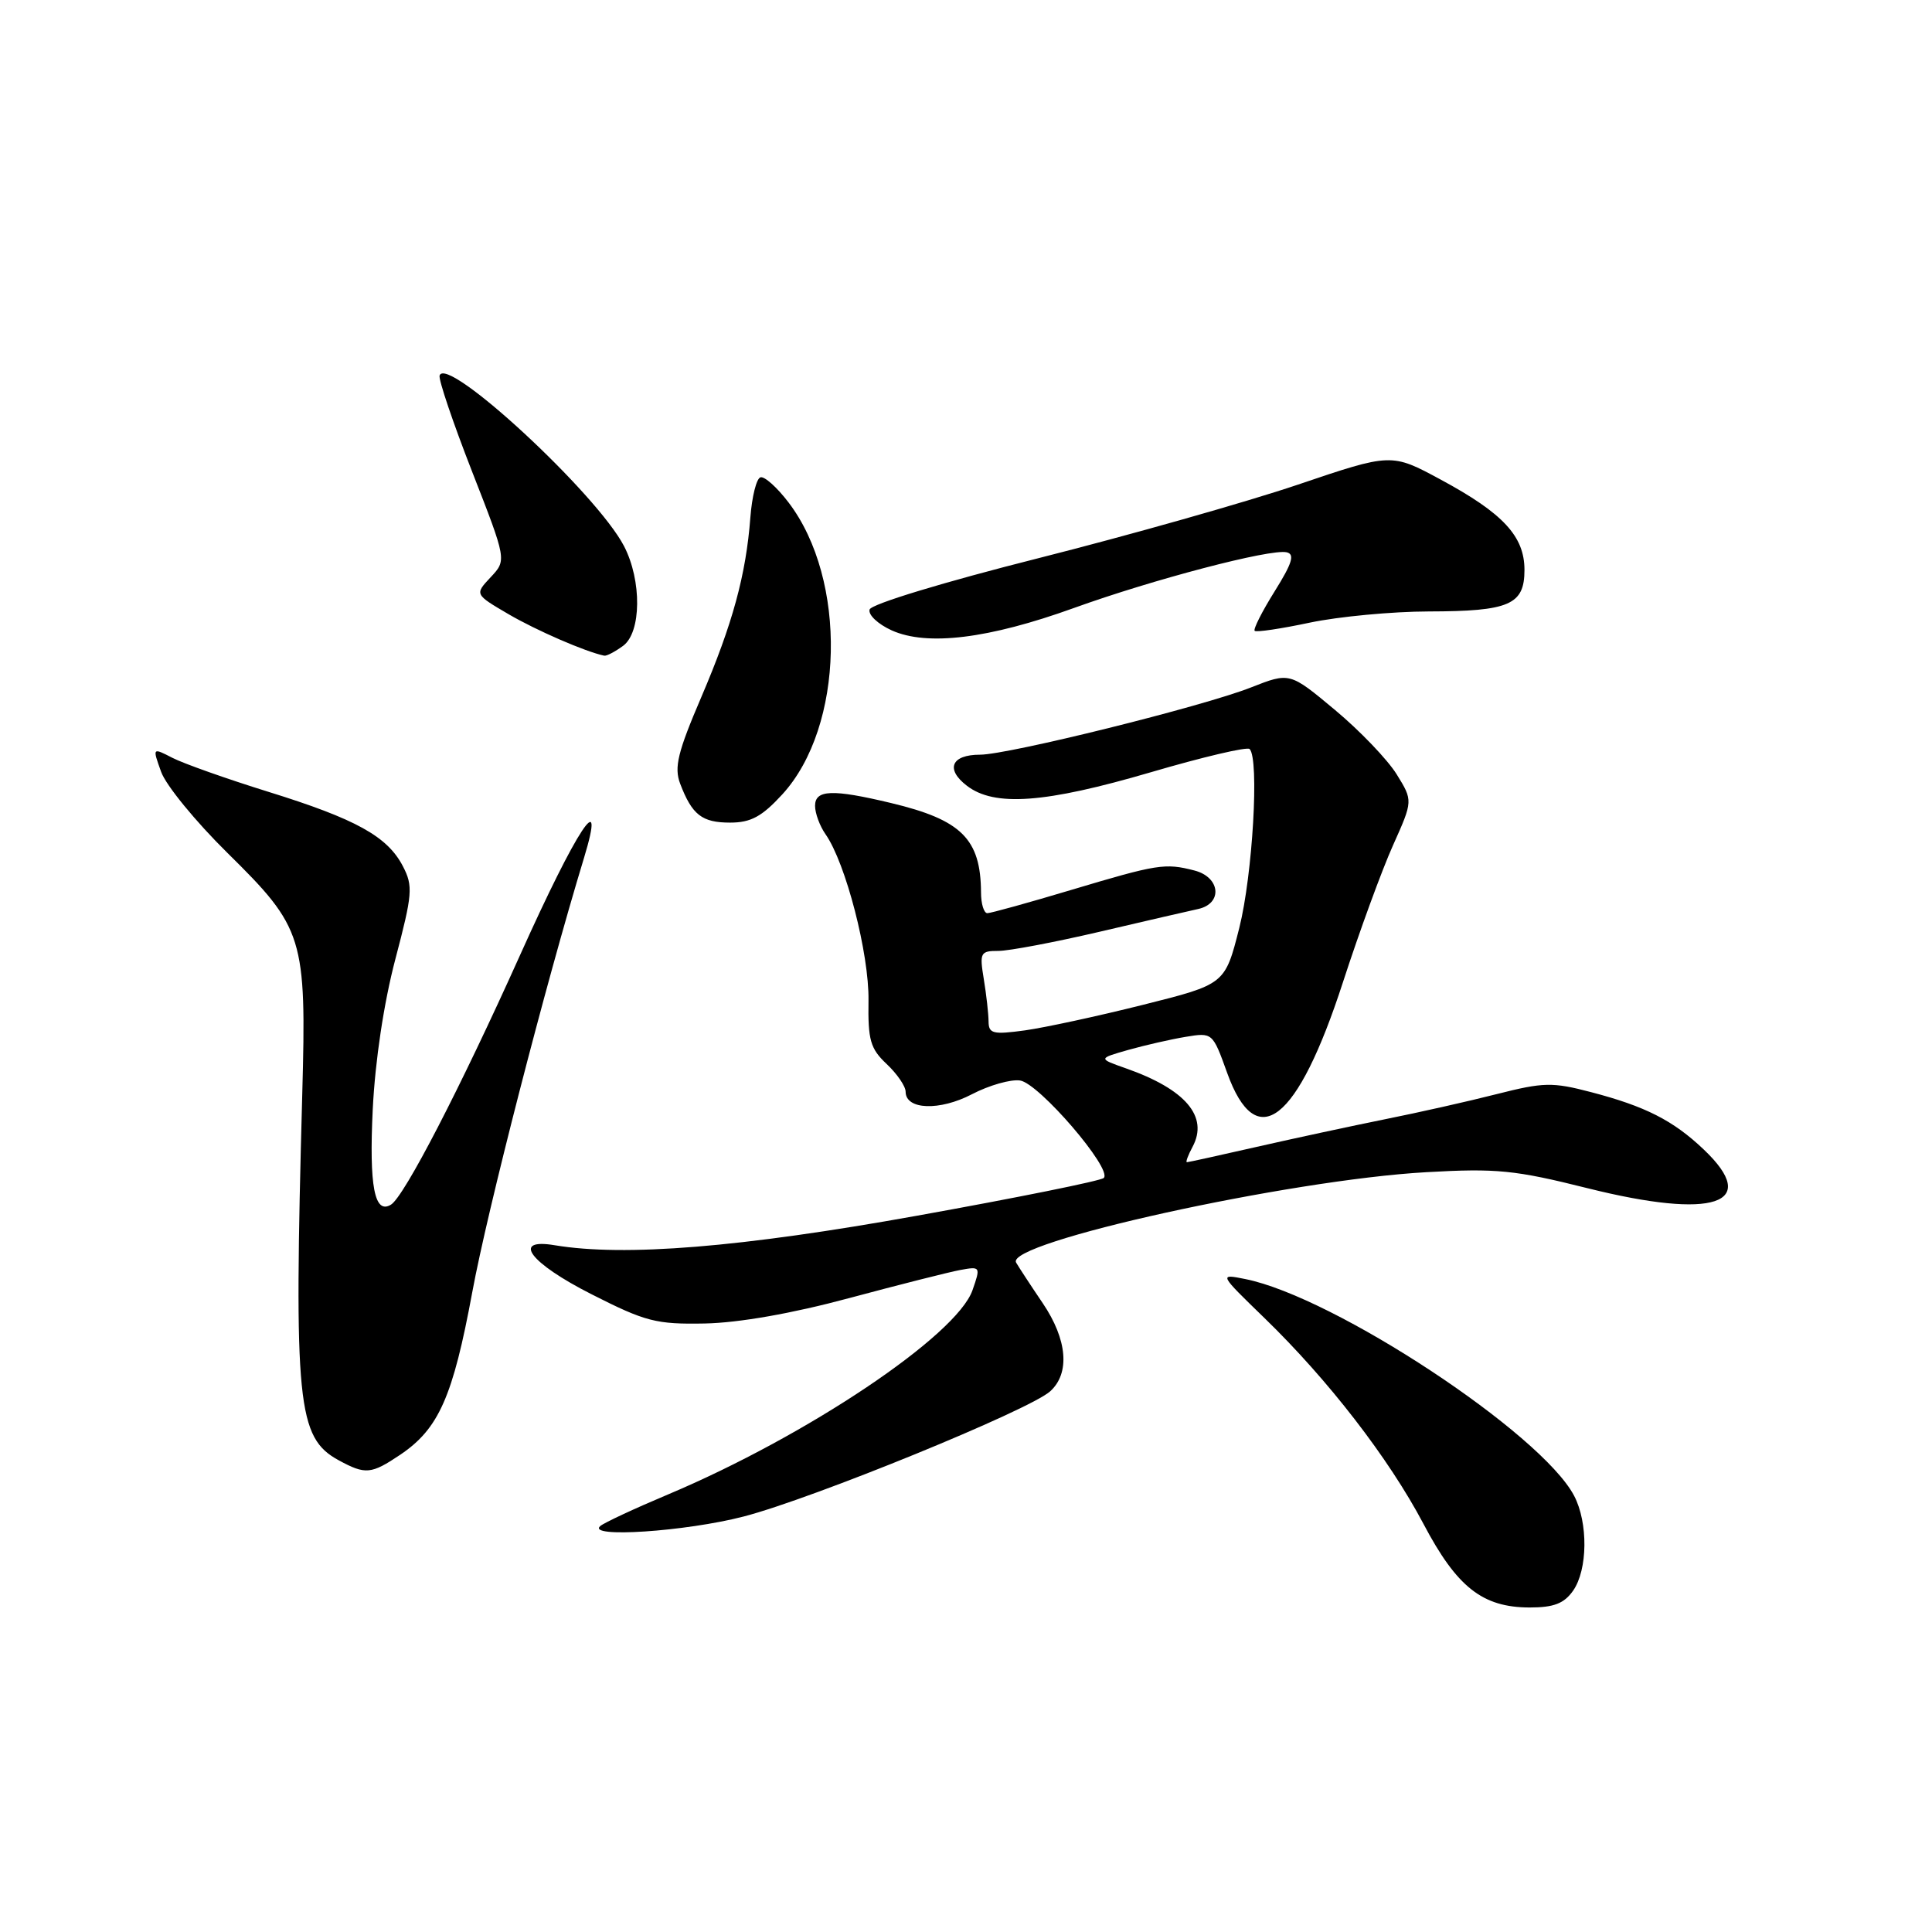 <?xml version="1.0" encoding="UTF-8" standalone="no"?>
<!DOCTYPE svg PUBLIC "-//W3C//DTD SVG 1.1//EN" "http://www.w3.org/Graphics/SVG/1.1/DTD/svg11.dtd" >
<svg xmlns="http://www.w3.org/2000/svg" xmlns:xlink="http://www.w3.org/1999/xlink" version="1.1" viewBox="0 0 256 256">
 <g >
 <path fill="currentColor"
d=" M 208.44 210.78 C 210.39 208.00 210.45 201.77 208.58 198.20 C 204.24 189.93 176.79 171.84 165.00 169.48 C 161.50 168.78 161.50 168.78 167.54 174.64 C 176.00 182.84 184.01 193.21 188.60 201.89 C 193.04 210.32 196.43 212.99 202.69 213.00 C 205.90 213.00 207.25 212.47 208.44 210.78 Z  M 98.56 200.94 C 107.72 198.56 136.41 186.84 139.15 184.36 C 141.81 181.96 141.43 177.50 138.17 172.68 C 136.61 170.38 135.03 167.96 134.64 167.30 C 133.10 164.65 170.81 156.34 189.01 155.32 C 198.31 154.79 200.76 155.04 210.34 157.44 C 227.10 161.63 233.38 159.55 225.75 152.31 C 221.70 148.46 218.01 146.59 210.81 144.71 C 205.70 143.37 204.53 143.40 198.34 144.97 C 194.58 145.93 187.90 147.43 183.50 148.31 C 179.10 149.20 171.47 150.84 166.55 151.96 C 161.63 153.08 157.45 154.00 157.27 154.00 C 157.08 154.00 157.42 153.08 158.02 151.96 C 160.17 147.95 157.09 144.33 149.16 141.55 C 145.50 140.26 145.50 140.26 149.50 139.12 C 151.70 138.50 155.11 137.72 157.09 137.39 C 160.66 136.80 160.68 136.81 162.60 142.15 C 166.48 152.96 171.92 148.71 177.94 130.17 C 180.13 123.43 183.12 115.26 184.58 112.01 C 187.23 106.10 187.23 106.10 185.06 102.59 C 183.86 100.66 180.19 96.82 176.89 94.07 C 170.90 89.07 170.90 89.07 165.76 91.09 C 159.41 93.60 133.60 100.00 129.86 100.00 C 126.06 100.00 125.24 101.91 128.11 104.11 C 131.76 106.93 138.49 106.43 152.48 102.33 C 159.36 100.31 165.26 98.92 165.58 99.25 C 166.88 100.54 165.98 115.93 164.21 122.96 C 162.32 130.42 162.32 130.42 151.47 133.14 C 145.50 134.64 138.45 136.16 135.81 136.53 C 131.57 137.11 131.00 136.97 130.99 135.34 C 130.98 134.33 130.70 131.81 130.36 129.75 C 129.78 126.23 129.90 126.00 132.29 126.00 C 133.69 126.00 139.71 124.86 145.67 123.47 C 151.63 122.07 157.51 120.72 158.75 120.45 C 162.06 119.73 161.71 116.22 158.25 115.34 C 154.36 114.34 153.38 114.50 141.91 117.93 C 136.27 119.62 131.28 121.00 130.83 121.00 C 130.37 121.00 129.99 119.76 129.99 118.25 C 129.95 111.17 127.41 108.64 118.09 106.41 C 110.29 104.54 108.00 104.63 108.00 106.78 C 108.00 107.76 108.62 109.44 109.38 110.53 C 112.07 114.36 115.17 126.39 115.08 132.57 C 115.00 137.82 115.32 138.95 117.49 140.99 C 118.87 142.29 120.00 143.94 120.00 144.66 C 120.00 147.06 124.50 147.23 128.79 144.99 C 131.05 143.81 133.92 142.99 135.16 143.17 C 137.67 143.53 147.48 154.96 146.25 156.09 C 145.84 156.47 134.70 158.72 121.50 161.09 C 98.16 165.29 82.75 166.54 73.50 165.00 C 67.71 164.03 70.20 167.35 78.39 171.50 C 85.54 175.13 86.94 175.49 93.39 175.37 C 97.88 175.28 104.93 174.05 112.50 172.01 C 119.10 170.24 125.73 168.56 127.24 168.28 C 129.92 167.79 129.95 167.84 128.86 170.96 C 126.77 176.96 106.96 190.25 88.50 198.03 C 84.10 199.88 80.07 201.76 79.55 202.20 C 77.63 203.82 90.86 202.94 98.56 200.94 Z  M 53.05 192.75 C 58.14 189.31 60.01 185.09 62.58 171.21 C 64.57 160.41 72.28 130.45 77.38 113.69 C 80.38 103.81 76.42 109.83 68.90 126.58 C 60.97 144.22 53.57 158.53 51.81 159.62 C 49.62 160.97 48.90 157.17 49.39 147.00 C 49.71 140.54 50.86 132.88 52.39 127.08 C 54.66 118.47 54.75 117.41 53.39 114.79 C 51.34 110.83 47.19 108.53 35.50 104.90 C 30.00 103.19 24.31 101.17 22.85 100.42 C 20.19 99.05 20.19 99.05 21.35 102.27 C 21.98 104.05 25.93 108.87 30.12 113.00 C 40.24 122.97 40.62 124.19 40.05 145.00 C 38.93 186.05 39.38 190.50 44.89 193.50 C 48.43 195.42 49.18 195.35 53.05 192.75 Z  M 103.66 105.26 C 111.88 96.28 112.30 76.81 104.48 66.57 C 102.96 64.57 101.28 63.07 100.76 63.25 C 100.23 63.42 99.64 65.80 99.43 68.53 C 98.85 76.18 97.07 82.68 92.93 92.36 C 89.80 99.66 89.31 101.68 90.12 103.83 C 91.70 107.98 93.01 109.00 96.74 109.00 C 99.49 109.00 100.95 108.21 103.66 105.26 Z  M 82.56 85.58 C 84.99 83.80 85.06 76.94 82.69 72.37 C 79.09 65.42 59.17 46.99 58.25 49.76 C 58.08 50.26 60.01 55.97 62.54 62.45 C 67.14 74.22 67.14 74.22 65.02 76.48 C 62.89 78.75 62.89 78.75 67.38 81.38 C 71.08 83.54 77.57 86.36 80.06 86.88 C 80.37 86.95 81.49 86.36 82.56 85.58 Z  M 142.28 80.57 C 152.77 76.78 168.33 72.70 170.48 73.18 C 171.60 73.43 171.23 74.62 168.90 78.35 C 167.23 81.02 166.04 83.38 166.25 83.59 C 166.47 83.80 169.76 83.31 173.57 82.50 C 177.38 81.70 184.47 81.03 189.32 81.02 C 200.01 81.00 202.00 80.13 202.00 75.52 C 202.00 71.06 199.18 68.02 190.94 63.57 C 184.37 60.02 184.37 60.02 171.94 64.23 C 165.10 66.54 149.63 70.92 137.57 73.97 C 125.09 77.12 115.46 80.04 115.23 80.76 C 115.01 81.46 116.33 82.70 118.16 83.53 C 122.85 85.64 131.00 84.64 142.28 80.57 Z "/>
</g>
</svg>